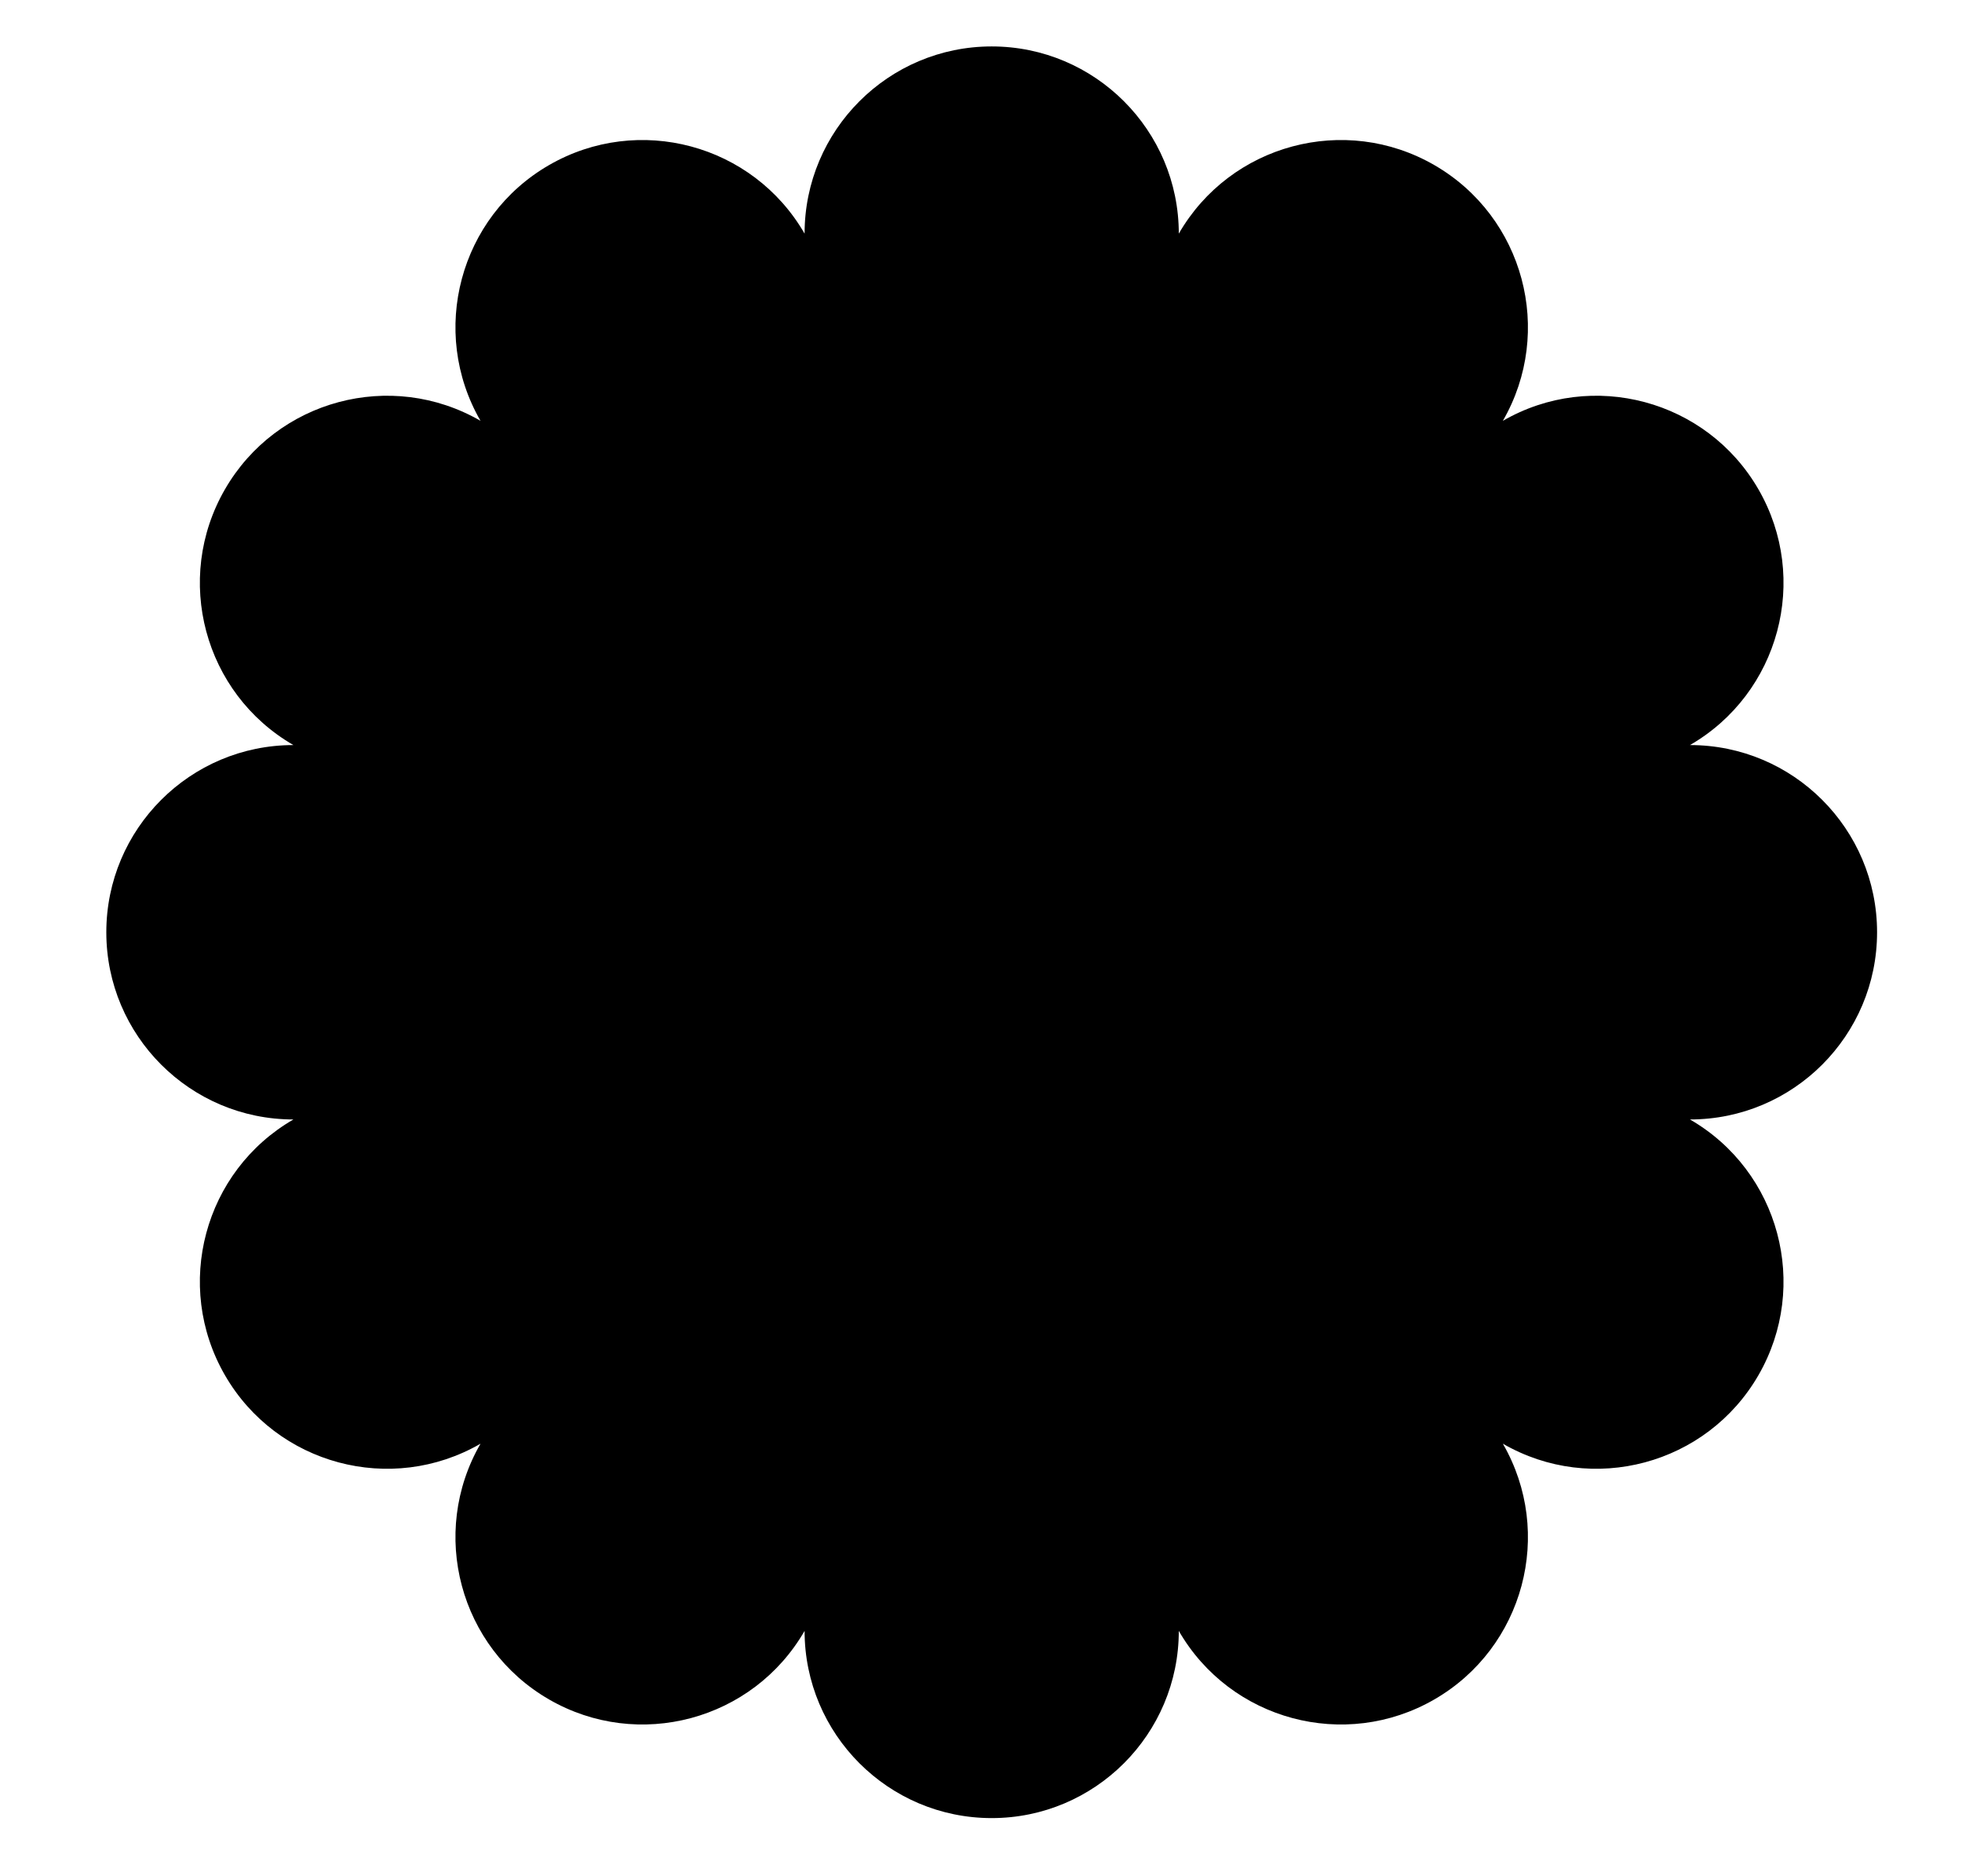 <?xml version="1.0" encoding="UTF-8" standalone="no"?>
<!DOCTYPE svg PUBLIC "-//W3C//DTD SVG 1.1//EN" "http://www.w3.org/Graphics/SVG/1.1/DTD/svg11.dtd">
<svg width="100%" height="100%" viewBox="0 0 227 217" version="1.1" xmlns="http://www.w3.org/2000/svg" xmlns:xlink="http://www.w3.org/1999/xlink" xml:space="preserve" xmlns:serif="http://www.serif.com/" style="fill-rule:evenodd;clip-rule:evenodd;stroke-linejoin:round;stroke-miterlimit:2;">
    <g id="Artboard1" transform="matrix(0.904,0,0,0.893,-90.343,-158.425)">
        <rect x="99.956" y="177.498" width="250.523" height="242.12" style="fill:none;"/>
        <g transform="matrix(1.106,0,0,1.12,-26.145,-40.622)">
            <path d="M207.104,221.691C207.104,209.741 216.806,200.04 228.756,200.04C240.705,200.04 250.407,209.741 250.407,221.691C256.382,211.342 269.634,207.791 279.983,213.766C290.332,219.741 293.883,232.993 287.908,243.342C298.257,237.367 311.509,240.918 317.484,251.267C323.459,261.616 319.908,274.868 309.559,280.843C321.509,280.843 331.21,290.545 331.21,302.494C331.21,314.444 321.509,324.146 309.559,324.146C319.908,330.121 323.459,343.373 317.484,353.722C311.509,364.071 298.257,367.622 287.908,361.647C293.883,371.995 290.332,385.248 279.983,391.223C269.634,397.198 256.382,393.647 250.407,383.298C250.407,395.248 240.705,404.949 228.756,404.949C216.806,404.949 207.104,395.248 207.104,383.298C201.129,393.647 187.877,397.198 177.528,391.223C167.179,385.248 163.628,371.995 169.603,361.647C159.255,367.622 146.002,364.071 140.027,353.722C134.052,343.373 137.603,330.121 147.952,324.146C136.002,324.146 126.301,314.444 126.301,302.494C126.301,290.545 136.002,280.843 147.952,280.843C137.603,274.868 134.052,261.616 140.027,251.267C146.002,240.918 159.255,237.367 169.603,243.342C163.628,232.993 167.179,219.741 177.528,213.766C187.877,207.791 201.129,211.342 207.104,221.691Z"/>
        </g>
    </g>
</svg>
